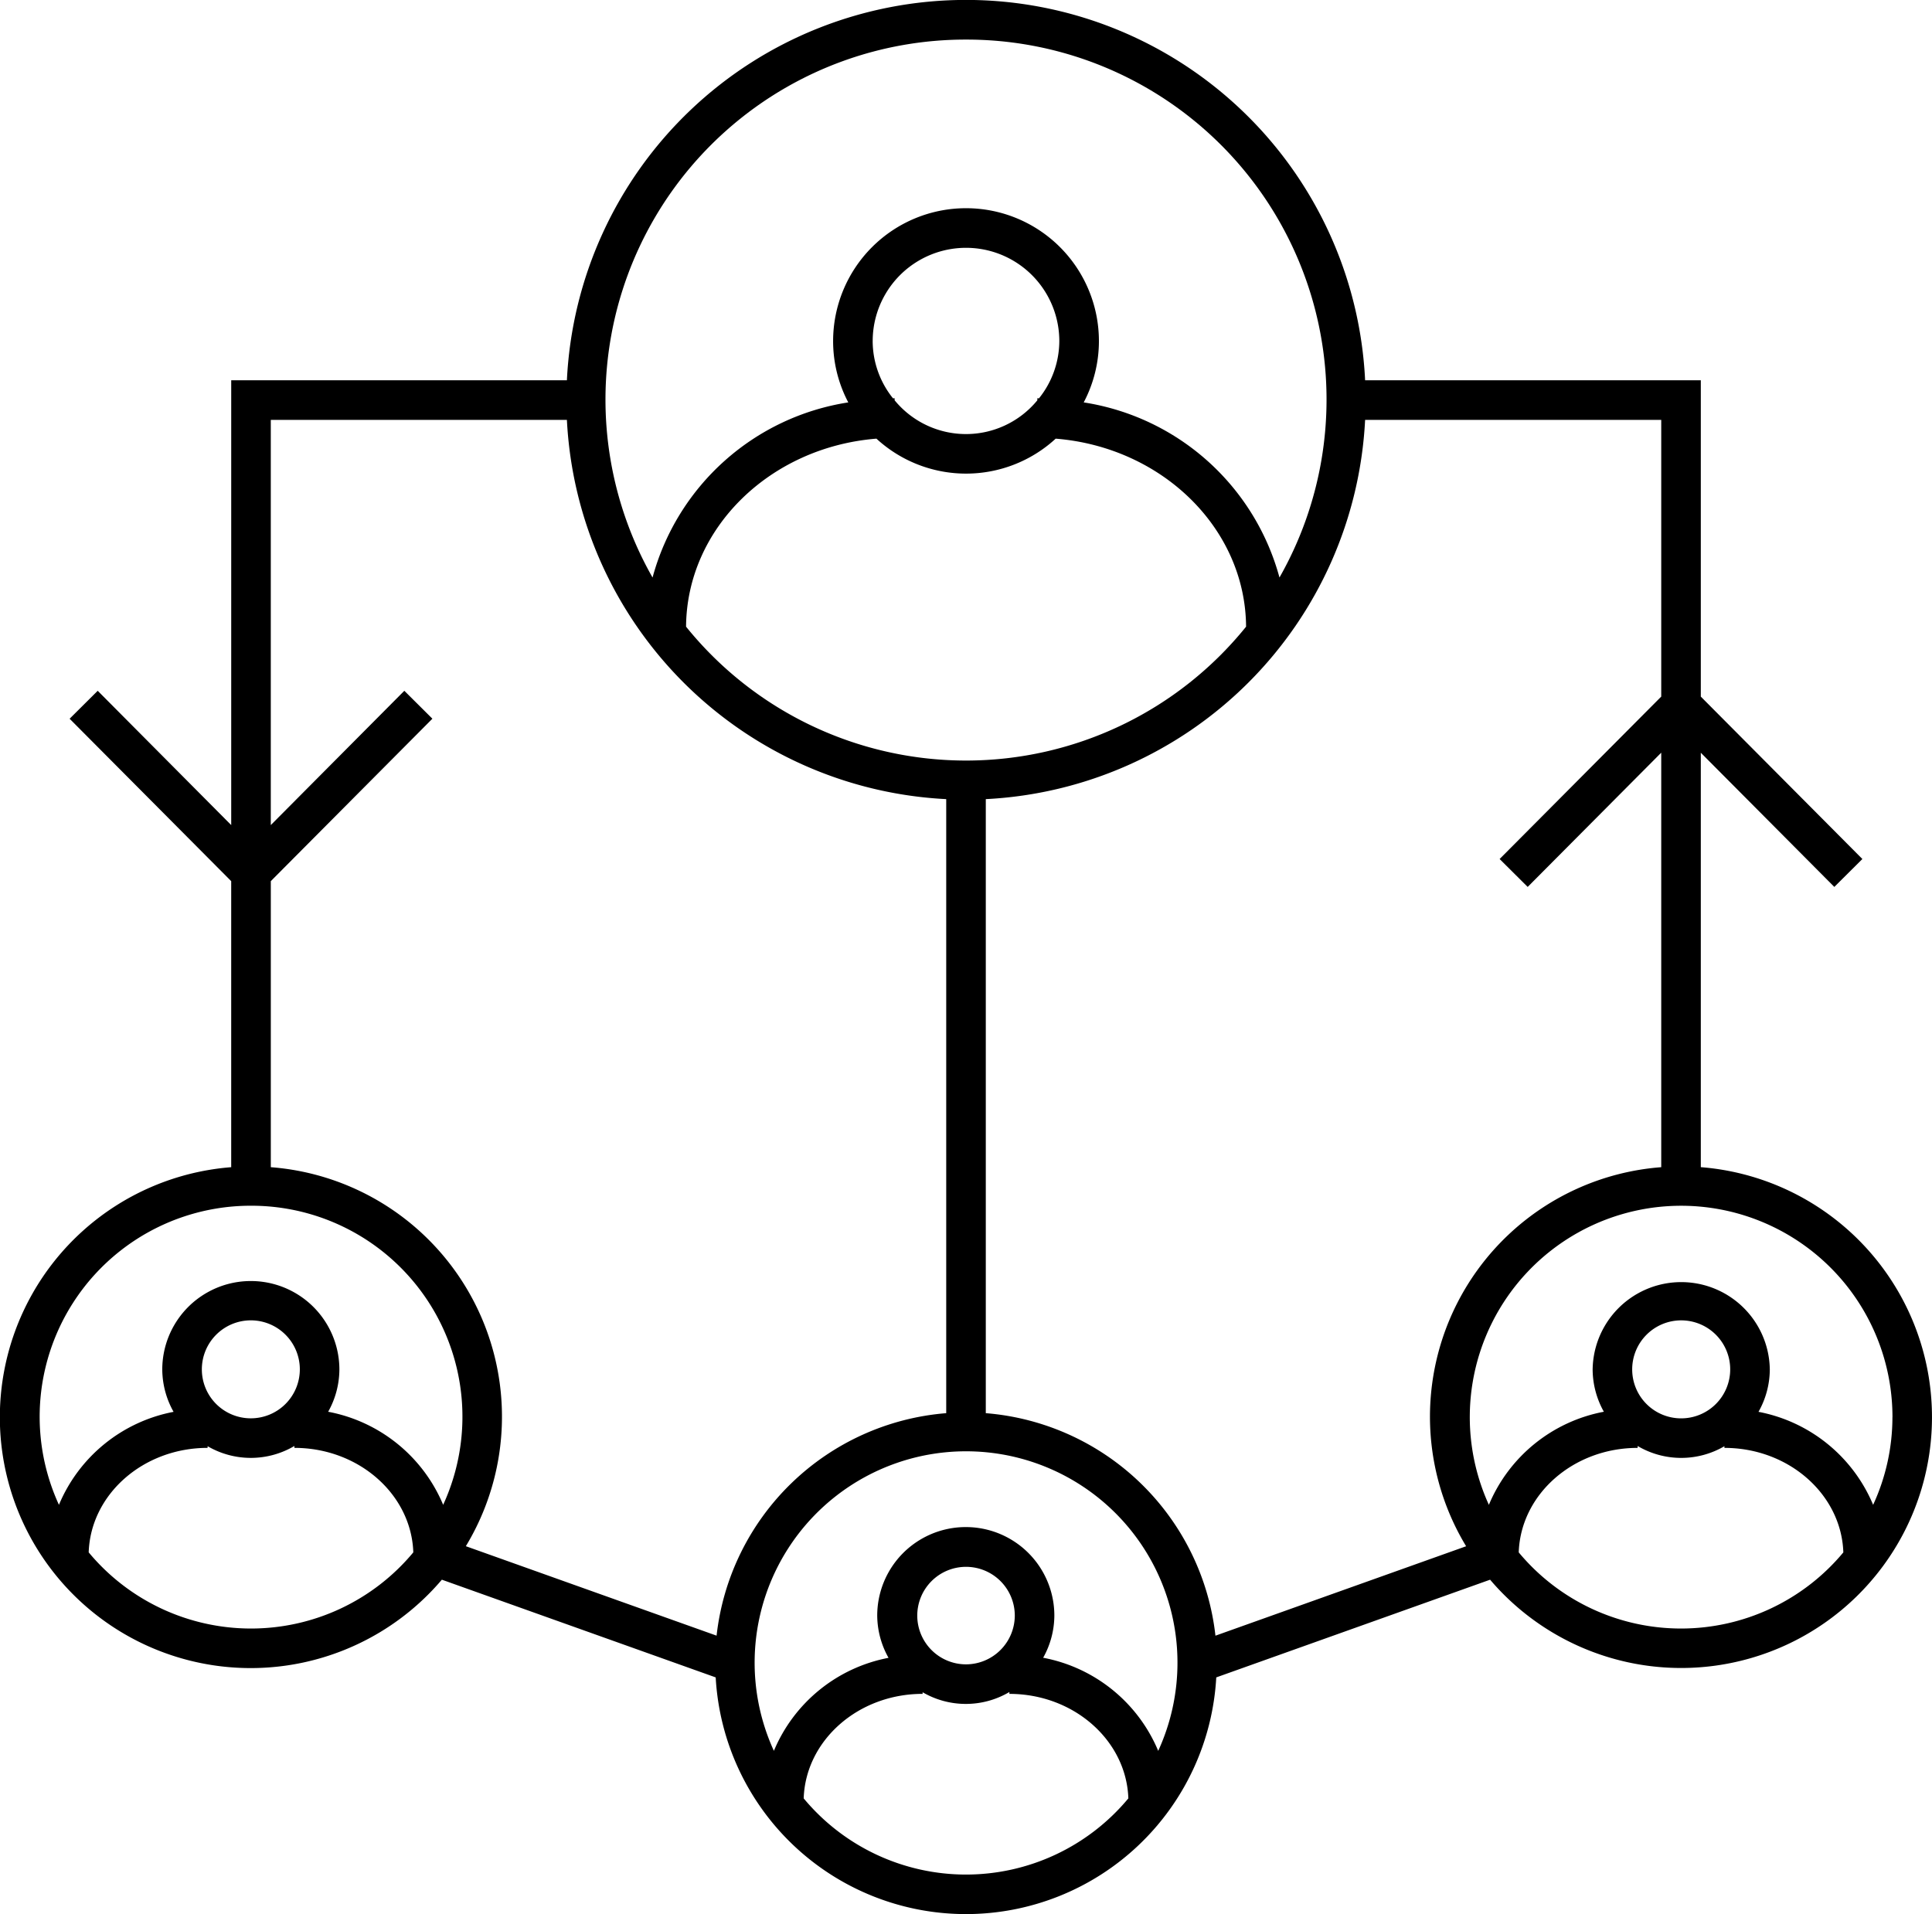 <svg xmlns="http://www.w3.org/2000/svg" width="136.65" height="135.402" viewBox="0 0 136.65 135.402"><g transform="translate(19066.336 12580)"><path d="M121.487,84.2V54.882l9.443,9.492,1.985-1.974L121.487,50.912V28.536H97.743a28.261,28.261,0,0,0-56.457,0H17.543V60L8.1,50.5,6.113,52.477l11.429,11.49V84.2a17.743,17.743,0,1,0,14.9,29.179l19.368,6.912a17.73,17.73,0,0,0,35.405,0l19.369-6.911a17.741,17.741,0,1,0,14.9-29.182Zm13.553,17.684a14.812,14.812,0,0,1-1.365,6.2,11.028,11.028,0,0,0-8.108-6.579,6.149,6.149,0,0,0,.8-2.989,6.266,6.266,0,0,0-12.531,0,6.168,6.168,0,0,0,.794,2.983,11.03,11.03,0,0,0-8.133,6.585,14.948,14.948,0,1,1,28.546-6.2Zm-18.406-3.365a3.466,3.466,0,1,1,3.467,3.448A3.461,3.461,0,0,1,116.634,98.516ZM69.514,4.435A25.464,25.464,0,0,1,91.686,42.487,17.048,17.048,0,0,0,77.84,30.1a9.286,9.286,0,0,0,1.075-4.337,9.4,9.4,0,0,0-18.8,0A9.286,9.286,0,0,0,61.188,30.1,17.043,17.043,0,0,0,47.344,42.488,25.464,25.464,0,0,1,69.514,4.435Zm0,51a25.45,25.45,0,0,1-19.8-9.47c.048-6.977,5.959-12.7,13.465-13.3a9.363,9.363,0,0,0,12.678,0c7.506.6,13.418,6.323,13.467,13.3A25.45,25.45,0,0,1,69.514,55.435Zm-6.6-29.67a6.6,6.6,0,0,1,13.2,0,6.5,6.5,0,0,1-1.439,4.048c-.038,0-.077-.006-.115-.006v.144a6.526,6.526,0,0,1-10.094,0v-.143c-.038,0-.076,0-.113.006A6.486,6.486,0,0,1,62.913,25.765ZM18.943,86.926a14.925,14.925,0,0,1,13.591,21.157A11.031,11.031,0,0,0,24.4,101.5a6.164,6.164,0,0,0,.794-2.983,6.264,6.264,0,0,0-12.528,0,6.172,6.172,0,0,0,.8,2.989,11.026,11.026,0,0,0-8.108,6.578A14.925,14.925,0,0,1,18.943,86.926Zm-3.477,11.59a3.465,3.465,0,1,1,3.464,3.448A3.46,3.46,0,0,1,15.466,98.516Zm3.477,18.318a14.924,14.924,0,0,1-11.481-5.388c.137-4.1,3.852-7.391,8.411-7.391v-.119a6.058,6.058,0,0,0,6.138-.015v.134c4.559,0,8.276,3.3,8.411,7.391A14.919,14.919,0,0,1,18.943,116.834Zm1.4-32.636V63.965l11.429-11.49L29.787,50.5,20.342,60V31.336H41.286A28.29,28.29,0,0,0,68.115,58.164V101.6a17.771,17.771,0,0,0-16.242,15.738l-17.735-6.328A17.7,17.7,0,0,0,20.342,84.2Zm49.172,50.04a14.925,14.925,0,0,1-11.481-5.388c.134-4.1,3.851-7.394,8.411-7.394v-.116a6.058,6.058,0,0,0,6.138-.015v.132c4.561,0,8.277,3.3,8.414,7.392A14.931,14.931,0,0,1,69.514,134.238Zm-.014-14.87a3.449,3.449,0,1,1,3.464-3.448A3.46,3.46,0,0,1,69.5,119.368Zm13.606,6.116a11.031,11.031,0,0,0-8.136-6.583,6.152,6.152,0,0,0,.792-2.98,6.264,6.264,0,0,0-12.528,0,6.161,6.161,0,0,0,.8,2.986,11.026,11.026,0,0,0-8.109,6.579,14.954,14.954,0,1,1,27.184,0Zm4.05-8.143A17.771,17.771,0,0,0,70.914,101.6V58.164A28.29,28.29,0,0,0,97.743,31.336h20.945V50.911L107.257,62.4l1.985,1.974,9.446-9.495V84.2a17.7,17.7,0,0,0-13.8,26.814Zm32.932-.507a14.93,14.93,0,0,1-11.481-5.386c.137-4.1,3.852-7.392,8.411-7.392v-.134a6.058,6.058,0,0,0,6.138.015v.119c4.559,0,8.274,3.3,8.411,7.392A14.929,14.929,0,0,1,120.088,116.834Z" transform="translate(-19067.525 -12581.635)"/></g></svg>